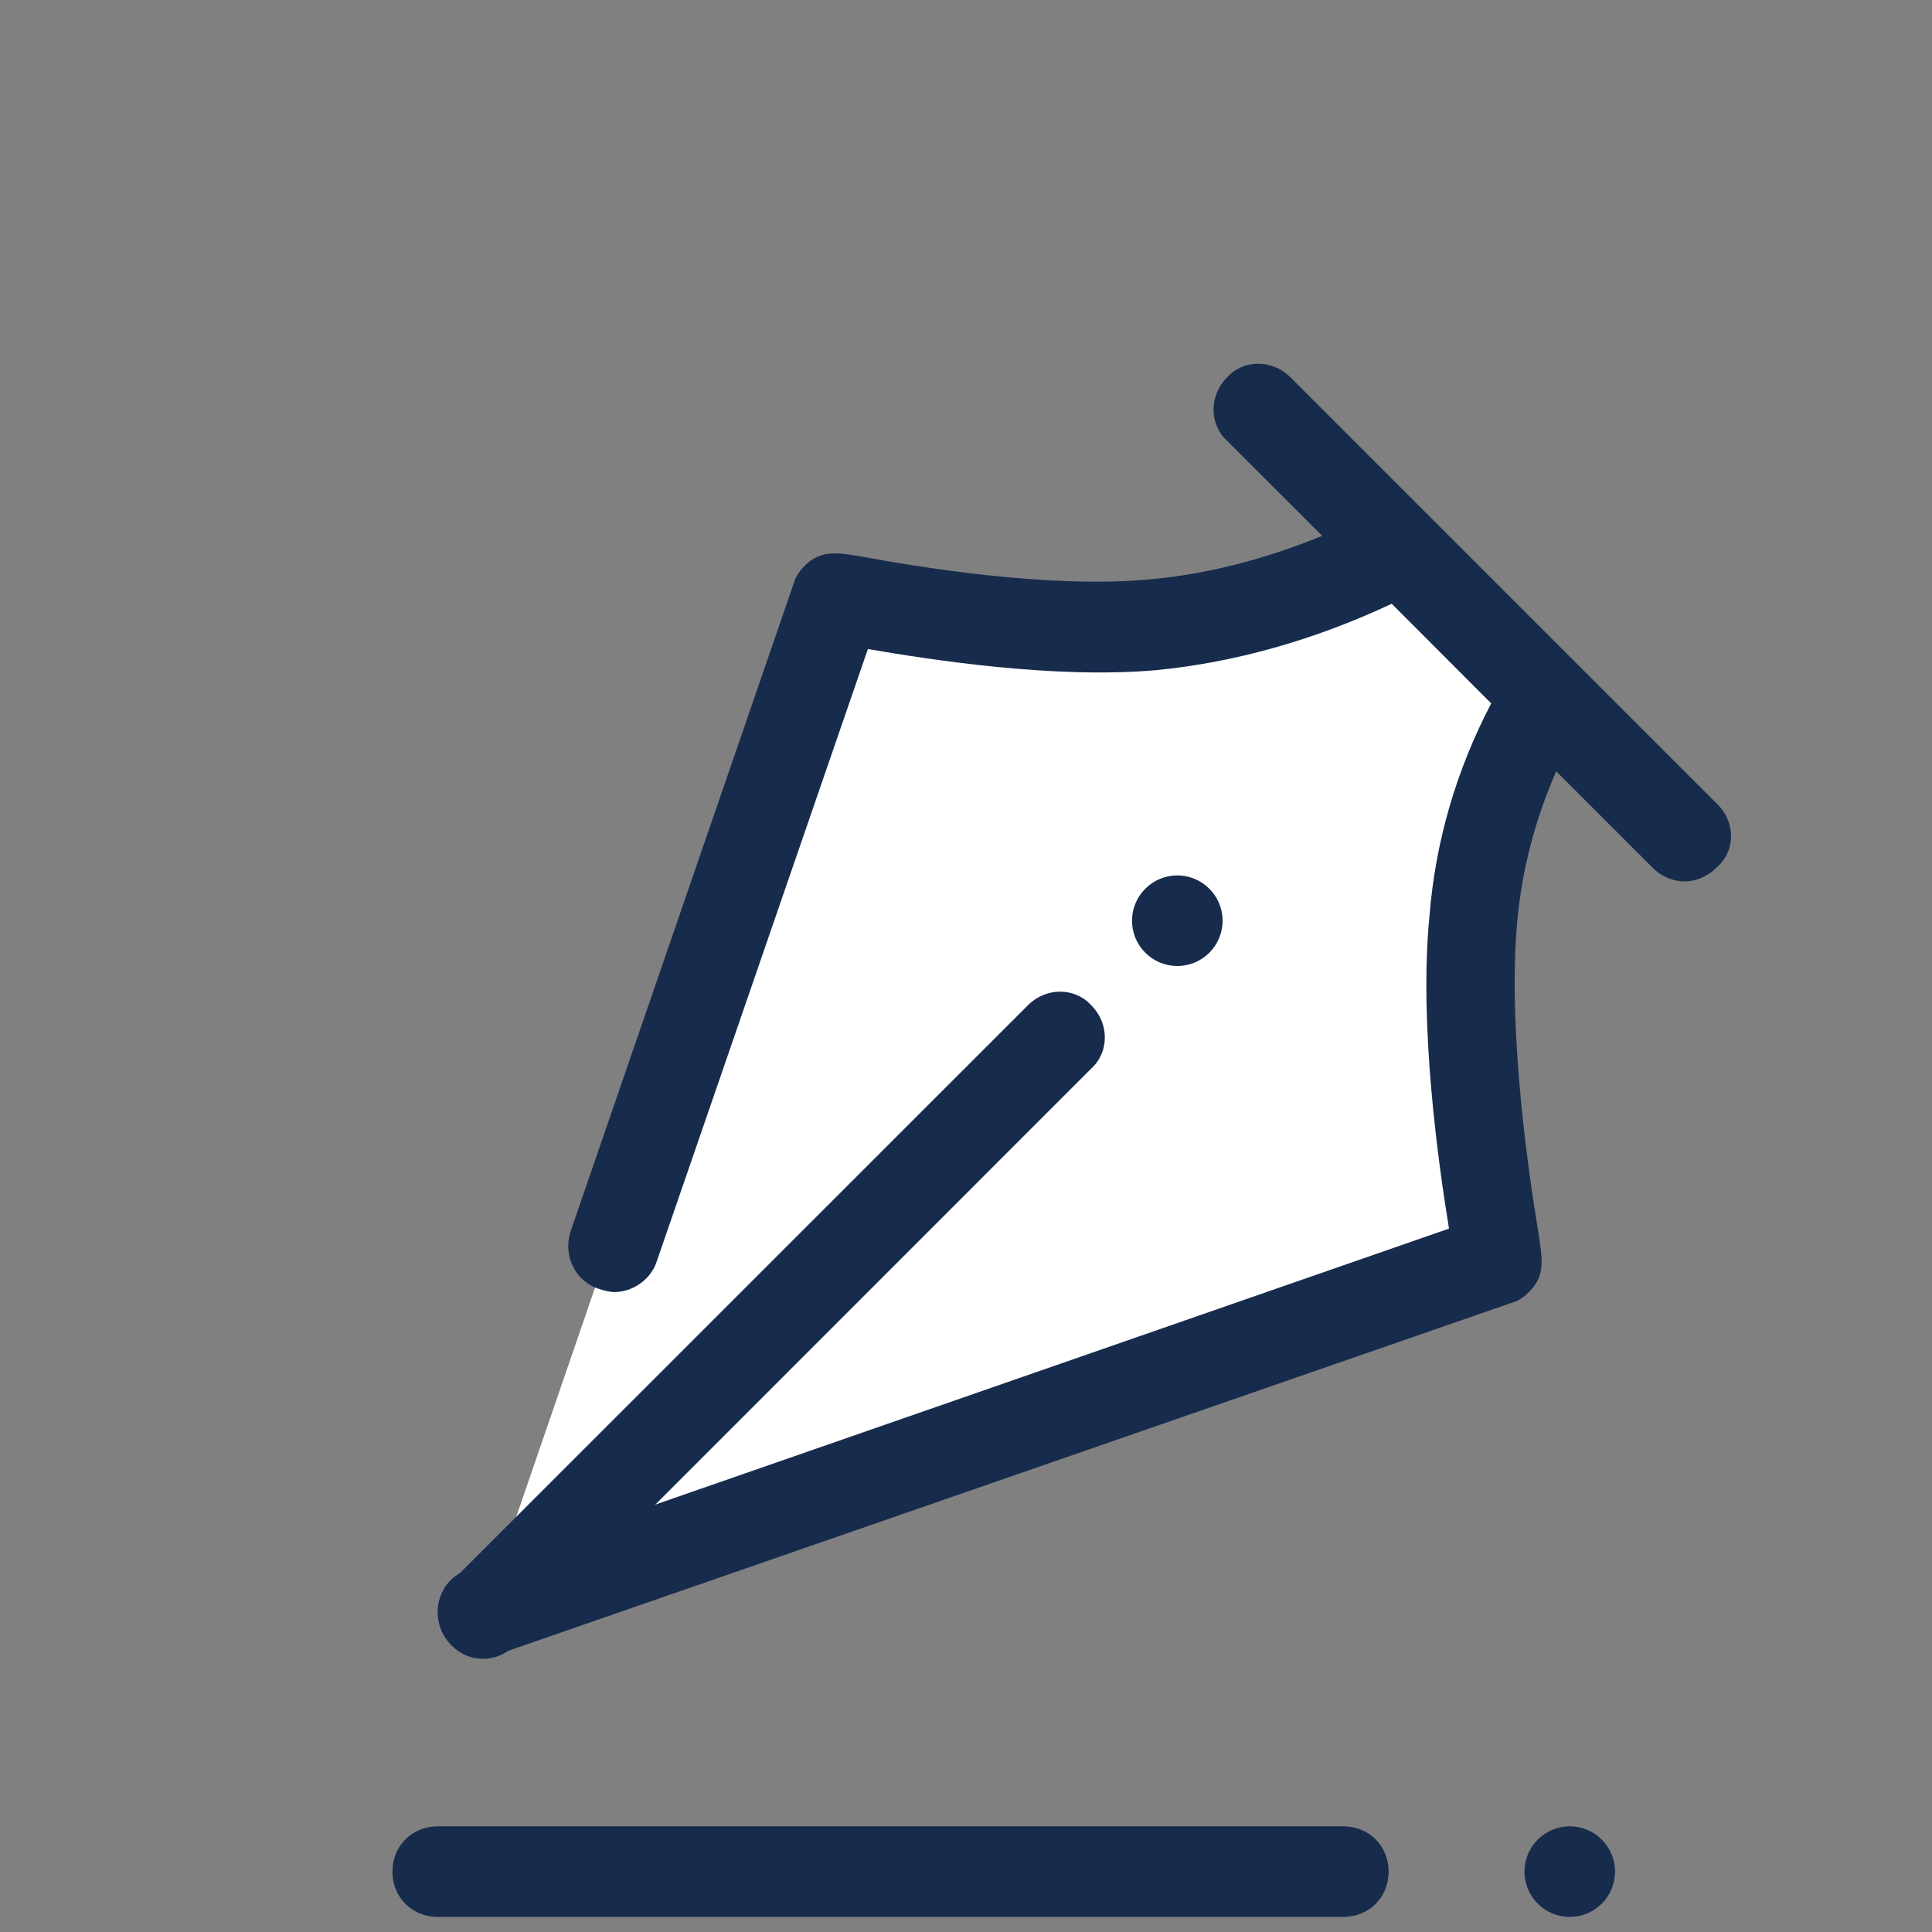 <?xml version="1.0" encoding="UTF-8"?>
<svg xmlns="http://www.w3.org/2000/svg" xmlns:xlink="http://www.w3.org/1999/xlink" width="64pt" height="64pt" viewBox="0 0 64 64" version="1.1">
<rect x="0" y="0" width="64" height="64" fill="#808080" stroke="none"/>
<g id="surface3129193">
<path style=" stroke:none;fill-rule:nonzero;fill:rgb(100%,100%,100%);fill-opacity:1;" d="M 51.199 23.051 C 51.352 22.949 49.199 25.852 48.801 30.5 C 48.398 35.148 49.648 41.648 49.602 41.699 L 16 53.449 L 27.5 20 C 39 23 46.551 17.949 46.5 18 "/>
<path style=" stroke:none;fill-rule:nonzero;fill:rgb(100%,100%,100%);fill-opacity:1;" d="M 51.199 23.051 C 51.352 22.949 49.199 25.852 48.801 30.5 C 48.398 35.148 49.648 41.648 49.602 41.699 L 16 53.449 C 16 53.449 49.102 20.352 49 20.5 "/>
<path style=" stroke:none;fill-rule:nonzero;fill:rgb(9.02%,16.863%,30.196%);fill-opacity:1;" d="M 56.898 26.648 L 42.75 12.5 C 42.148 11.898 41.199 11.898 40.648 12.5 C 40.051 13.102 40.051 14.051 40.648 14.602 L 43.801 17.75 C 42.449 18.301 40.398 19 38 19.199 C 34.648 19.5 30.25 18.75 28.602 18.449 C 27.75 18.301 27.199 18.199 26.648 18.75 C 26.5 18.898 26.352 19.102 26.301 19.301 L 18.898 40.801 C 18.648 41.602 19.051 42.449 19.852 42.699 C 20 42.75 20.199 42.801 20.352 42.801 C 20.949 42.801 21.551 42.398 21.75 41.801 L 28.75 21.5 C 30.801 21.852 34.949 22.5 38.301 22.199 C 40.898 21.949 43.551 21.199 46.102 20 L 49.398 23.301 C 48.25 25.5 47.551 27.852 47.352 30.352 C 47 33.949 47.648 38.551 48 40.699 L 15.5 52 C 14.699 52.25 14.301 53.148 14.602 53.898 C 14.801 54.5 15.398 54.898 16 54.898 C 16.148 54.898 16.352 54.852 16.5 54.801 L 50.102 43.148 C 50.301 43.102 50.5 42.949 50.648 42.801 C 51.199 42.25 51.102 41.75 50.949 40.75 C 50.648 38.949 49.949 34.199 50.25 30.648 C 50.398 28.852 50.852 27.148 51.551 25.551 L 54.75 28.75 C 55.051 29.051 55.449 29.199 55.801 29.199 C 56.148 29.199 56.551 29.051 56.852 28.75 C 57.5 28.199 57.5 27.25 56.898 26.648 Z M 56.898 26.648 "/>
<path style=" stroke:none;fill-rule:nonzero;fill:rgb(9.02%,16.863%,30.196%);fill-opacity:1;" d="M 16 54.949 C 15.602 54.949 15.25 54.801 14.949 54.5 C 14.352 53.898 14.352 52.949 14.949 52.398 L 34.051 33.301 C 34.648 32.699 35.602 32.699 36.148 33.301 C 36.75 33.898 36.75 34.852 36.148 35.398 L 17.051 54.5 C 16.75 54.801 16.398 54.949 16 54.949 Z M 39 29 C 38.172 29 37.5 29.672 37.5 30.5 C 37.5 31.328 38.172 32 39 32 C 39.828 32 40.5 31.328 40.5 30.5 C 40.5 29.672 39.828 29 39 29 Z M 44.5 63.5 L 14.5 63.5 C 13.648 63.5 13 62.852 13 62 C 13 61.148 13.648 60.5 14.5 60.5 L 44.5 60.5 C 45.352 60.5 46 61.148 46 62 C 46 62.852 45.352 63.5 44.5 63.5 Z M 52 60.5 C 51.172 60.5 50.5 61.172 50.5 62 C 50.5 62.828 51.172 63.5 52 63.5 C 52.828 63.5 53.5 62.828 53.5 62 C 53.5 61.172 52.828 60.5 52 60.5 Z M 52 60.5 "/>
</g>
</svg>
